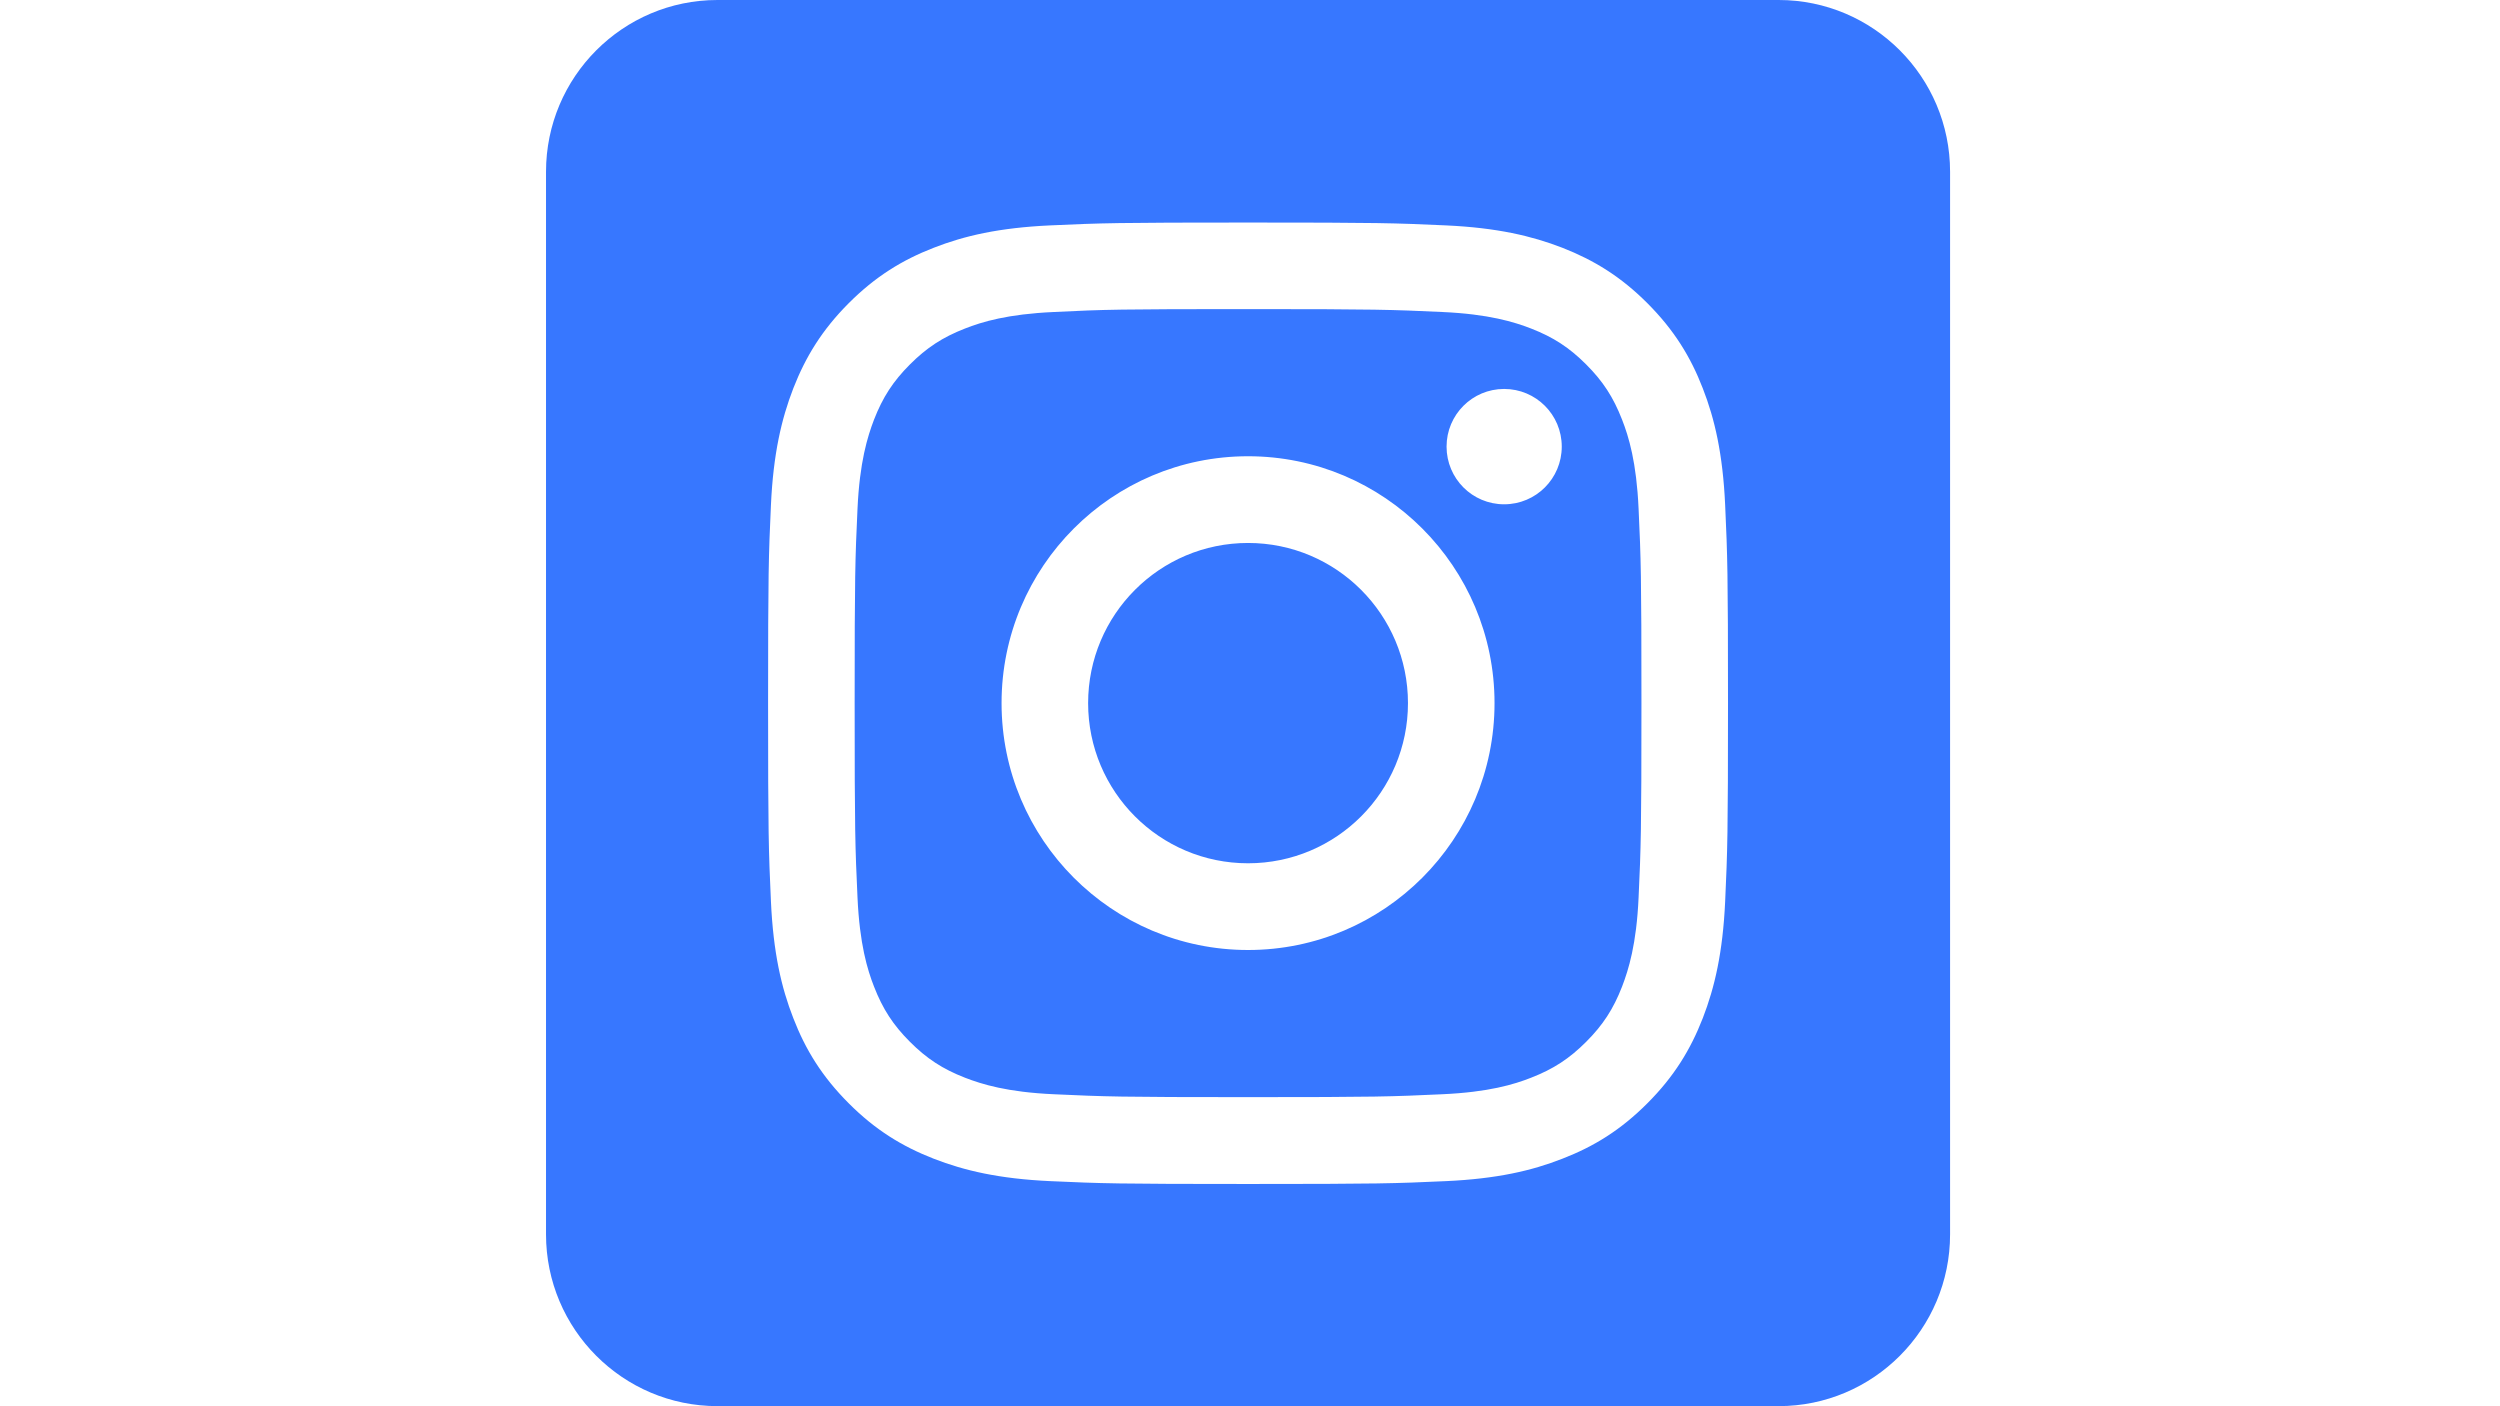 <svg width="64" height="36" viewBox="0 0 64 36" fill="none" xmlns="http://www.w3.org/2000/svg">
<path fill-rule="evenodd" clip-rule="evenodd" d="M45.532 0C47.955 0 49.922 1.97 49.922 4.397V31.6C49.922 34.027 47.955 35.997 45.532 35.997H18.368C15.945 35.997 13.978 34.027 13.978 31.6V4.397C13.978 1.97 15.945 0 18.368 0H45.532ZM31.95 5.697C28.612 5.697 28.196 5.71 26.885 5.77C25.577 5.83 24.685 6.037 23.903 6.343C23.094 6.657 22.408 7.08 21.726 7.763C21.044 8.447 20.624 9.133 20.308 9.943C20.005 10.727 19.796 11.62 19.736 12.93C19.676 14.243 19.663 14.66 19.663 18.003C19.663 21.347 19.676 21.763 19.736 23.077C19.796 24.387 20.002 25.28 20.308 26.063C20.621 26.873 21.044 27.56 21.726 28.243C22.408 28.927 23.094 29.347 23.903 29.663C24.685 29.967 25.577 30.177 26.885 30.237C28.196 30.297 28.612 30.31 31.95 30.31C35.288 30.31 35.704 30.297 37.015 30.237C38.323 30.177 39.215 29.97 39.997 29.663C40.806 29.35 41.492 28.927 42.174 28.243C42.856 27.56 43.276 26.873 43.592 26.063C43.895 25.28 44.104 24.387 44.164 23.077C44.224 21.763 44.237 21.347 44.237 18.003C44.237 14.66 44.224 14.243 44.164 12.93C44.104 11.62 43.898 10.727 43.592 9.943C43.279 9.133 42.856 8.447 42.174 7.763C41.492 7.08 40.806 6.66 39.997 6.343C39.215 6.04 38.323 5.83 37.015 5.77C35.704 5.71 35.288 5.697 31.95 5.697ZM31.95 7.913C35.232 7.913 35.618 7.927 36.916 7.987C38.114 8.04 38.763 8.243 39.195 8.41C39.768 8.633 40.177 8.9 40.606 9.33C41.036 9.76 41.302 10.17 41.525 10.743C41.695 11.177 41.895 11.83 41.948 13.027C42.008 14.323 42.021 14.713 42.021 18C42.021 21.287 42.008 21.673 41.948 22.973C41.895 24.173 41.691 24.823 41.525 25.257C41.302 25.83 41.036 26.24 40.606 26.67C40.177 27.1 39.768 27.367 39.195 27.59C38.763 27.76 38.11 27.96 36.916 28.013C35.621 28.073 35.232 28.087 31.95 28.087C28.669 28.087 28.282 28.073 26.985 28.013C25.786 27.96 25.137 27.757 24.705 27.59C24.132 27.367 23.723 27.1 23.294 26.67C22.864 26.24 22.598 25.83 22.375 25.257C22.205 24.823 22.006 24.17 21.952 22.973C21.892 21.677 21.879 21.287 21.879 18C21.879 14.713 21.892 14.327 21.952 13.027C22.006 11.827 22.209 11.177 22.375 10.743C22.598 10.17 22.864 9.76 23.294 9.33C23.723 8.9 24.132 8.633 24.705 8.41C25.137 8.24 25.79 8.04 26.985 7.987C28.282 7.923 28.669 7.913 31.95 7.913ZM31.95 11.68C28.465 11.68 25.64 14.51 25.64 18C25.64 21.49 28.465 24.32 31.95 24.32C35.435 24.32 38.26 21.49 38.26 18C38.26 14.51 35.435 11.68 31.95 11.68ZM31.95 22.1C29.687 22.1 27.856 20.263 27.856 18C27.856 15.737 29.687 13.9 31.95 13.9C34.213 13.9 36.044 15.737 36.044 18C36.044 20.263 34.213 22.1 31.95 22.1ZM39.981 11.433C39.981 12.25 39.322 12.91 38.506 12.91C37.691 12.91 37.032 12.25 37.032 11.433C37.032 10.617 37.691 9.957 38.506 9.957C39.322 9.957 39.981 10.617 39.981 11.433Z" fill="#3777FF"/>
</svg>
